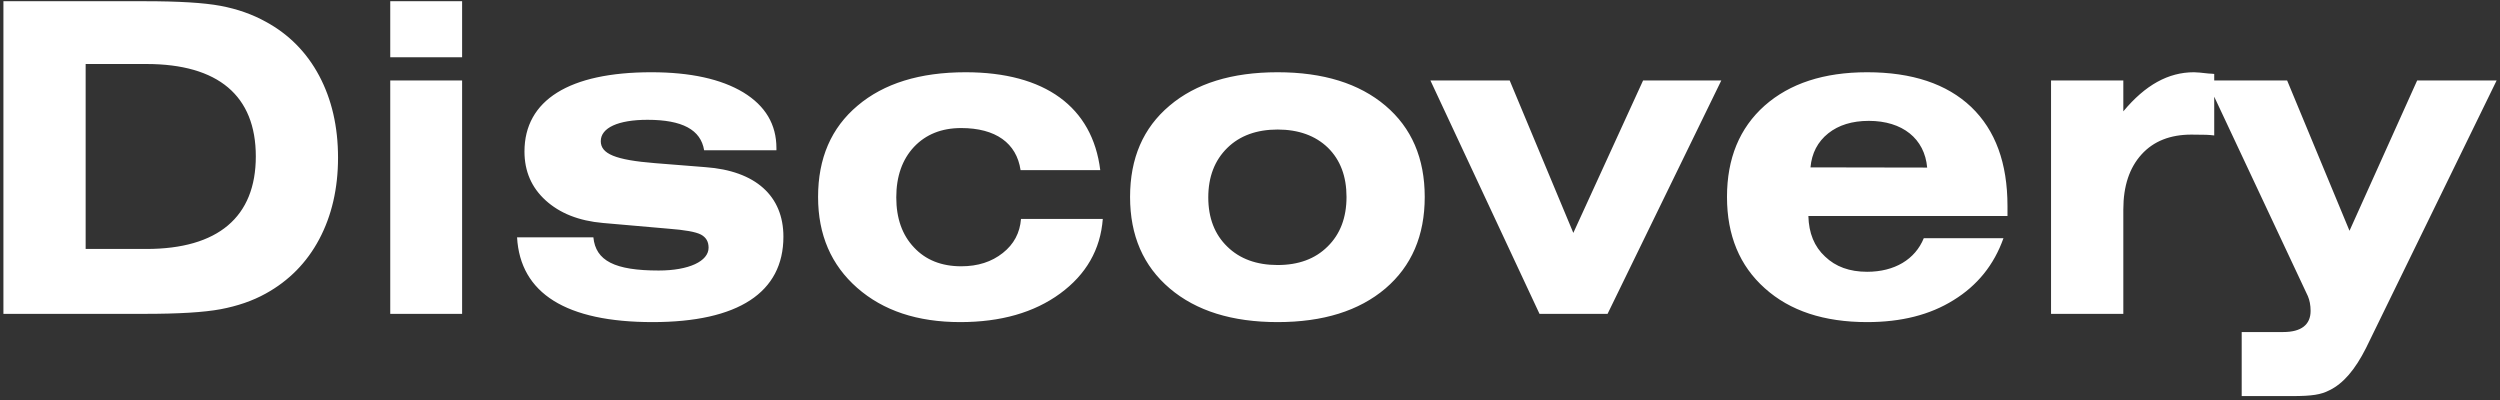 <svg width="231" height="37" viewBox="0 0 231 37" fill="none" xmlns="http://www.w3.org/2000/svg">
<rect x="0" y="0" width="231" height="37" fill="#333333" stroke="none"/>
<path d="M13.52 5.914C20.16 5.914 23.637 8.844 23.637 14.449C23.637 20.055 20.141 23.004 13.52 23.004H7.914V5.914H13.52ZM0.316 0.113V29H13.363C16.488 29 18.832 28.863 20.395 28.57C21.938 28.277 23.324 27.809 24.555 27.125C26.684 25.953 28.344 24.273 29.496 22.105C30.648 19.938 31.234 17.418 31.234 14.566C31.234 11.695 30.648 9.176 29.496 7.008C28.344 4.84 26.684 3.16 24.555 2.008C23.324 1.324 21.938 0.836 20.395 0.543C18.832 0.25 16.488 0.113 13.363 0.113H0.316ZM42.699 0.113H36.059V5.289H42.699V0.113ZM42.699 29V7.438H36.059V29H42.699ZM47.777 21.93C48.07 27.105 52.309 29.762 60.297 29.762C68.207 29.762 72.387 27.027 72.387 21.871C72.387 18.102 69.809 15.777 65.18 15.445L60.512 15.074C56.859 14.781 55.512 14.215 55.512 13.043C55.512 11.812 57.113 11.07 59.828 11.07C63.051 11.07 64.75 11.988 65.062 13.883H71.742V13.688C71.742 11.5 70.727 9.781 68.676 8.531C66.625 7.301 63.793 6.676 60.18 6.676C52.602 6.676 48.461 9.254 48.461 14C48.461 15.816 49.105 17.32 50.414 18.512C51.723 19.703 53.48 20.406 55.707 20.602L61.742 21.129C63.285 21.246 64.281 21.422 64.769 21.676C65.238 21.93 65.473 22.32 65.473 22.887C65.473 24.137 63.656 24.996 60.863 24.996C56.801 24.996 55.043 24.098 54.828 21.93H47.777ZM94.34 20.23C94.242 21.52 93.676 22.574 92.66 23.375C91.625 24.195 90.356 24.605 88.812 24.605C86.996 24.605 85.531 24.02 84.457 22.867C83.363 21.715 82.816 20.172 82.816 18.238C82.816 16.305 83.363 14.742 84.457 13.57C85.551 12.418 86.996 11.832 88.812 11.832C91.996 11.832 93.93 13.219 94.301 15.719H101.664C100.941 9.879 96.547 6.676 89.223 6.676C84.984 6.676 81.664 7.711 79.242 9.762C76.801 11.812 75.59 14.625 75.59 18.199C75.59 21.695 76.801 24.488 79.203 26.598C81.606 28.707 84.769 29.762 88.734 29.762C92.465 29.762 95.551 28.883 97.953 27.125C100.355 25.367 101.684 23.062 101.898 20.23H94.34ZM111.645 18.238C111.645 16.344 112.23 14.82 113.402 13.668C114.555 12.535 116.117 11.969 118.051 11.969C119.984 11.969 121.547 12.535 122.699 13.648C123.852 14.781 124.418 16.305 124.418 18.199C124.418 20.113 123.832 21.637 122.68 22.77C121.527 23.922 119.984 24.488 118.051 24.488C116.117 24.488 114.555 23.922 113.402 22.789C112.23 21.656 111.645 20.133 111.645 18.238ZM104.418 18.199C104.418 21.773 105.648 24.586 108.09 26.656C110.531 28.727 113.852 29.762 118.051 29.762C122.25 29.762 125.57 28.727 128.012 26.656C130.434 24.586 131.645 21.773 131.645 18.199C131.645 14.625 130.434 11.812 128.012 9.762C125.59 7.711 122.27 6.676 118.051 6.676C113.812 6.676 110.492 7.711 108.07 9.762C105.629 11.812 104.418 14.625 104.418 18.199ZM148.539 29L159.047 7.438H151.82L145.375 21.52L139.496 7.438H132.172L142.25 29H148.539ZM167.289 15.465C167.406 14.156 167.953 13.102 168.93 12.32C169.887 11.559 171.137 11.168 172.68 11.168C175.785 11.168 177.836 12.809 178.07 15.484L167.289 15.465ZM177.758 22.008C176.957 23.98 175.043 25.113 172.523 25.113C170.902 25.113 169.613 24.645 168.637 23.707C167.641 22.789 167.133 21.539 167.094 19.957H185.492V19.039C185.492 15.074 184.379 12.027 182.133 9.879C179.887 7.75 176.684 6.676 172.523 6.676C168.52 6.676 165.375 7.711 163.051 9.762C160.727 11.832 159.574 14.645 159.574 18.199C159.574 21.754 160.746 24.566 163.07 26.637C165.395 28.727 168.539 29.762 172.523 29.762C175.668 29.762 178.324 29.098 180.512 27.73C182.699 26.383 184.242 24.488 185.121 22.008H177.758ZM196.195 19.352C196.195 17.184 196.762 15.504 197.875 14.273C198.988 13.043 200.531 12.438 202.484 12.438C203.715 12.438 204.145 12.457 204.594 12.516V6.832C204.477 6.812 204.301 6.812 204.066 6.793C203.402 6.715 202.953 6.676 202.719 6.676C200.355 6.676 198.227 7.848 196.195 10.289V7.438H189.516V29H196.195V19.352ZM210.688 36.598H211.781C213.656 36.598 214.457 36.461 215.219 36.07C216.527 35.445 217.621 34.137 218.617 32.164L230.688 7.438H223.344L217.094 21.324L211.332 7.438H203.891L213.246 27.359C213.402 27.73 213.5 28.18 213.5 28.727C213.5 29.996 212.641 30.68 210.98 30.68H207.133V36.598H210.688Z" fill="white"/>
</svg>
